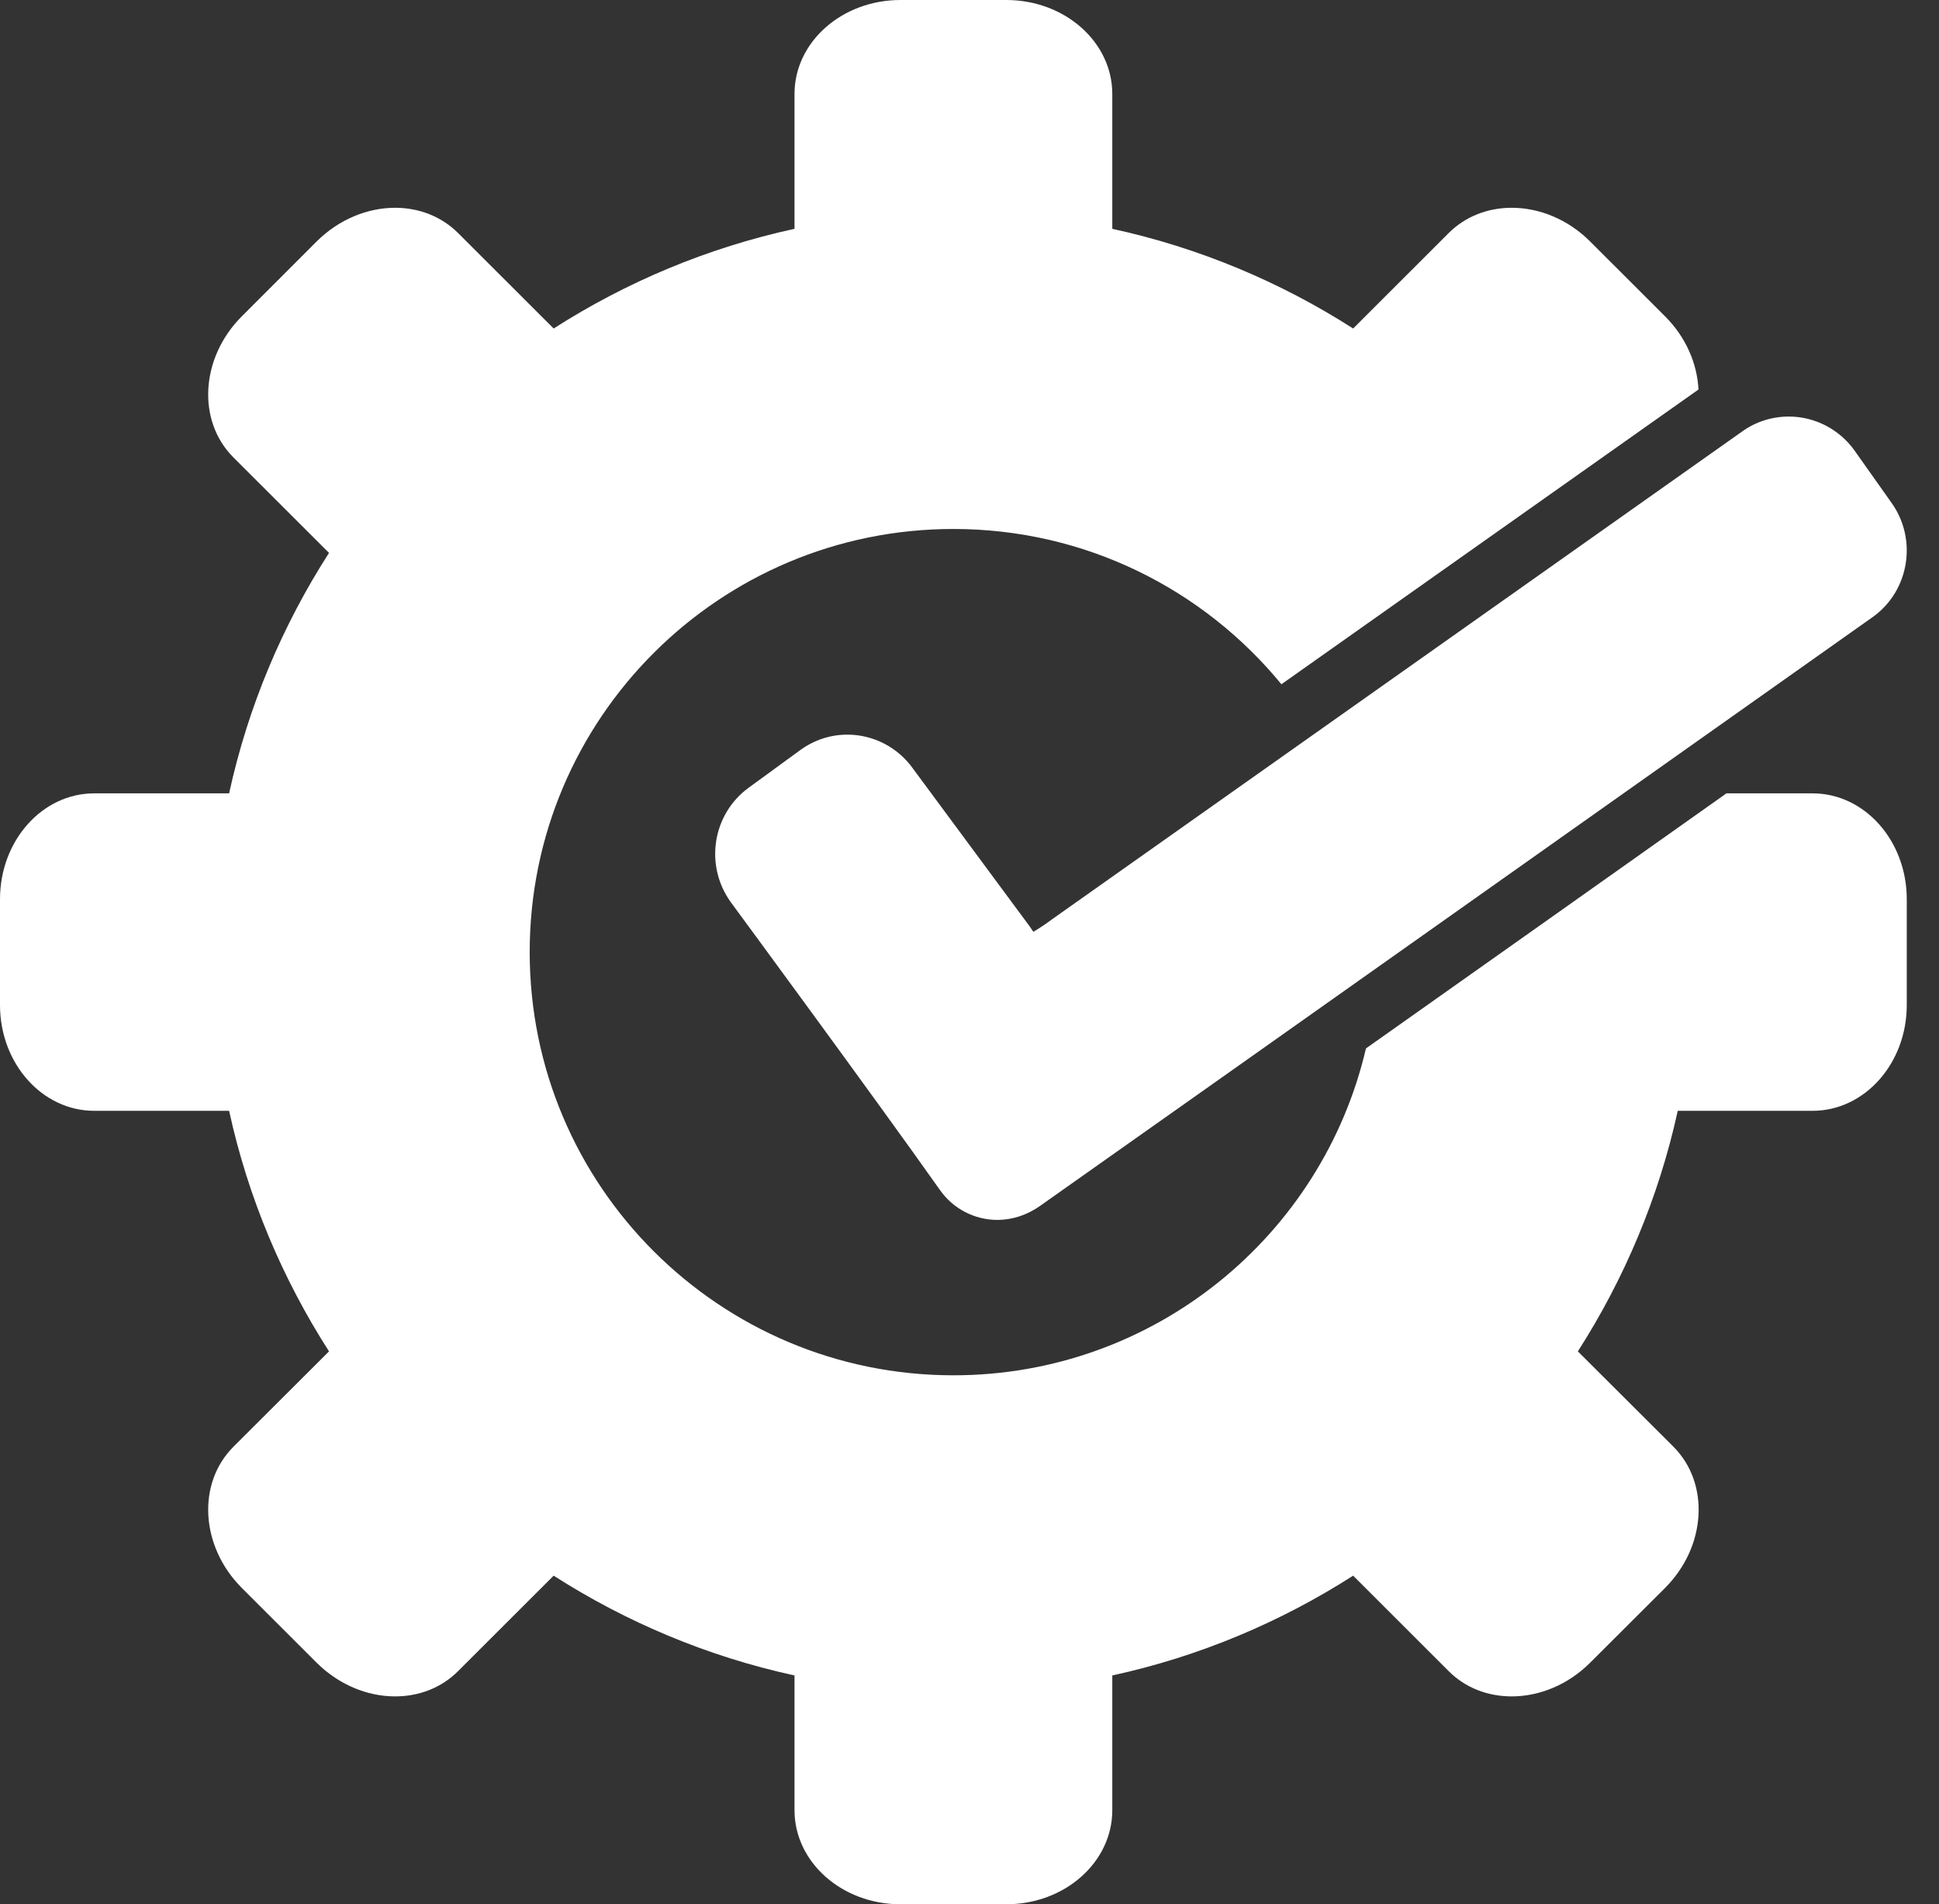 <svg width="56" height="55" viewBox="0 0 56 55" fill="none" xmlns="http://www.w3.org/2000/svg">
<rect x="0" y="0" width="56" height="55" fill="#333333" stroke="none"/>
<path d="M52.349 22.914H49.861C46.849 25.049 42.974 27.789 39.45 30.281C38.189 35.692 33.333 39.722 27.535 39.722C20.776 39.722 15.298 34.248 15.298 27.5C15.298 20.749 20.776 15.278 27.535 15.278C31.354 15.278 34.763 17.026 37.008 19.763L49.054 11.25C49.016 10.504 48.692 9.737 48.087 9.135L45.923 6.973C45.281 6.331 44.453 6.001 43.66 6.001C42.98 6.001 42.326 6.244 41.837 6.733L39.08 9.488C36.982 8.145 34.638 7.156 32.124 6.609V2.714C32.124 1.215 30.755 0 29.062 0H26.007C24.314 0 22.946 1.215 22.946 2.714V6.609C20.434 7.156 18.087 8.145 15.99 9.488L13.232 6.733C12.743 6.244 12.089 6.001 11.412 6.001C10.619 6.001 9.792 6.331 9.146 6.973L6.985 9.135C5.79 10.327 5.68 12.156 6.745 13.215L9.502 15.969C8.157 18.064 7.164 20.405 6.617 22.914H2.72C1.218 22.914 0 24.282 0 25.972V29.028C0 30.715 1.218 32.083 2.72 32.083H6.617C7.164 34.592 8.157 36.933 9.502 39.031L6.745 41.782C5.68 42.844 5.79 44.67 6.985 45.865L9.146 48.024C9.792 48.666 10.619 48.996 11.412 48.996C12.089 48.996 12.743 48.756 13.232 48.264L15.99 45.509C18.087 46.852 20.434 47.844 22.946 48.391V52.283C22.946 53.782 24.314 55 26.007 55H29.062C30.755 55 32.124 53.782 32.124 52.283V48.391C34.638 47.844 36.982 46.852 39.08 45.509L41.837 48.264C42.326 48.756 42.98 48.996 43.66 48.996C44.453 48.996 45.281 48.666 45.923 48.024L48.087 45.865C49.282 44.67 49.389 42.844 48.328 41.782L45.57 39.031C46.913 36.933 47.905 34.592 48.455 32.083H52.349C53.851 32.083 55.069 30.715 55.069 29.028V25.972C55.069 24.282 53.851 22.914 52.349 22.914Z" fill="white"/>
<path d="M54.635 14.531L53.562 13.015C53.125 12.399 52.413 12.031 51.664 12.031C51.169 12.031 50.697 12.185 50.307 12.468L30.376 26.557C30.208 26.684 30.006 26.817 29.844 26.913C29.809 26.86 29.774 26.811 29.742 26.762L26.372 22.205C25.937 21.588 25.226 21.218 24.473 21.218C23.981 21.218 23.51 21.374 23.108 21.667L21.617 22.755C20.581 23.513 20.341 24.98 21.097 26.045C21.137 26.099 25.321 31.785 27.15 34.375C27.529 34.913 28.148 35.234 28.805 35.234C29.236 35.234 29.664 35.093 30.038 34.829C34.734 31.519 54.094 17.812 54.106 17.807C55.142 17.052 55.379 15.582 54.635 14.531Z" fill="white"/>
</svg>
